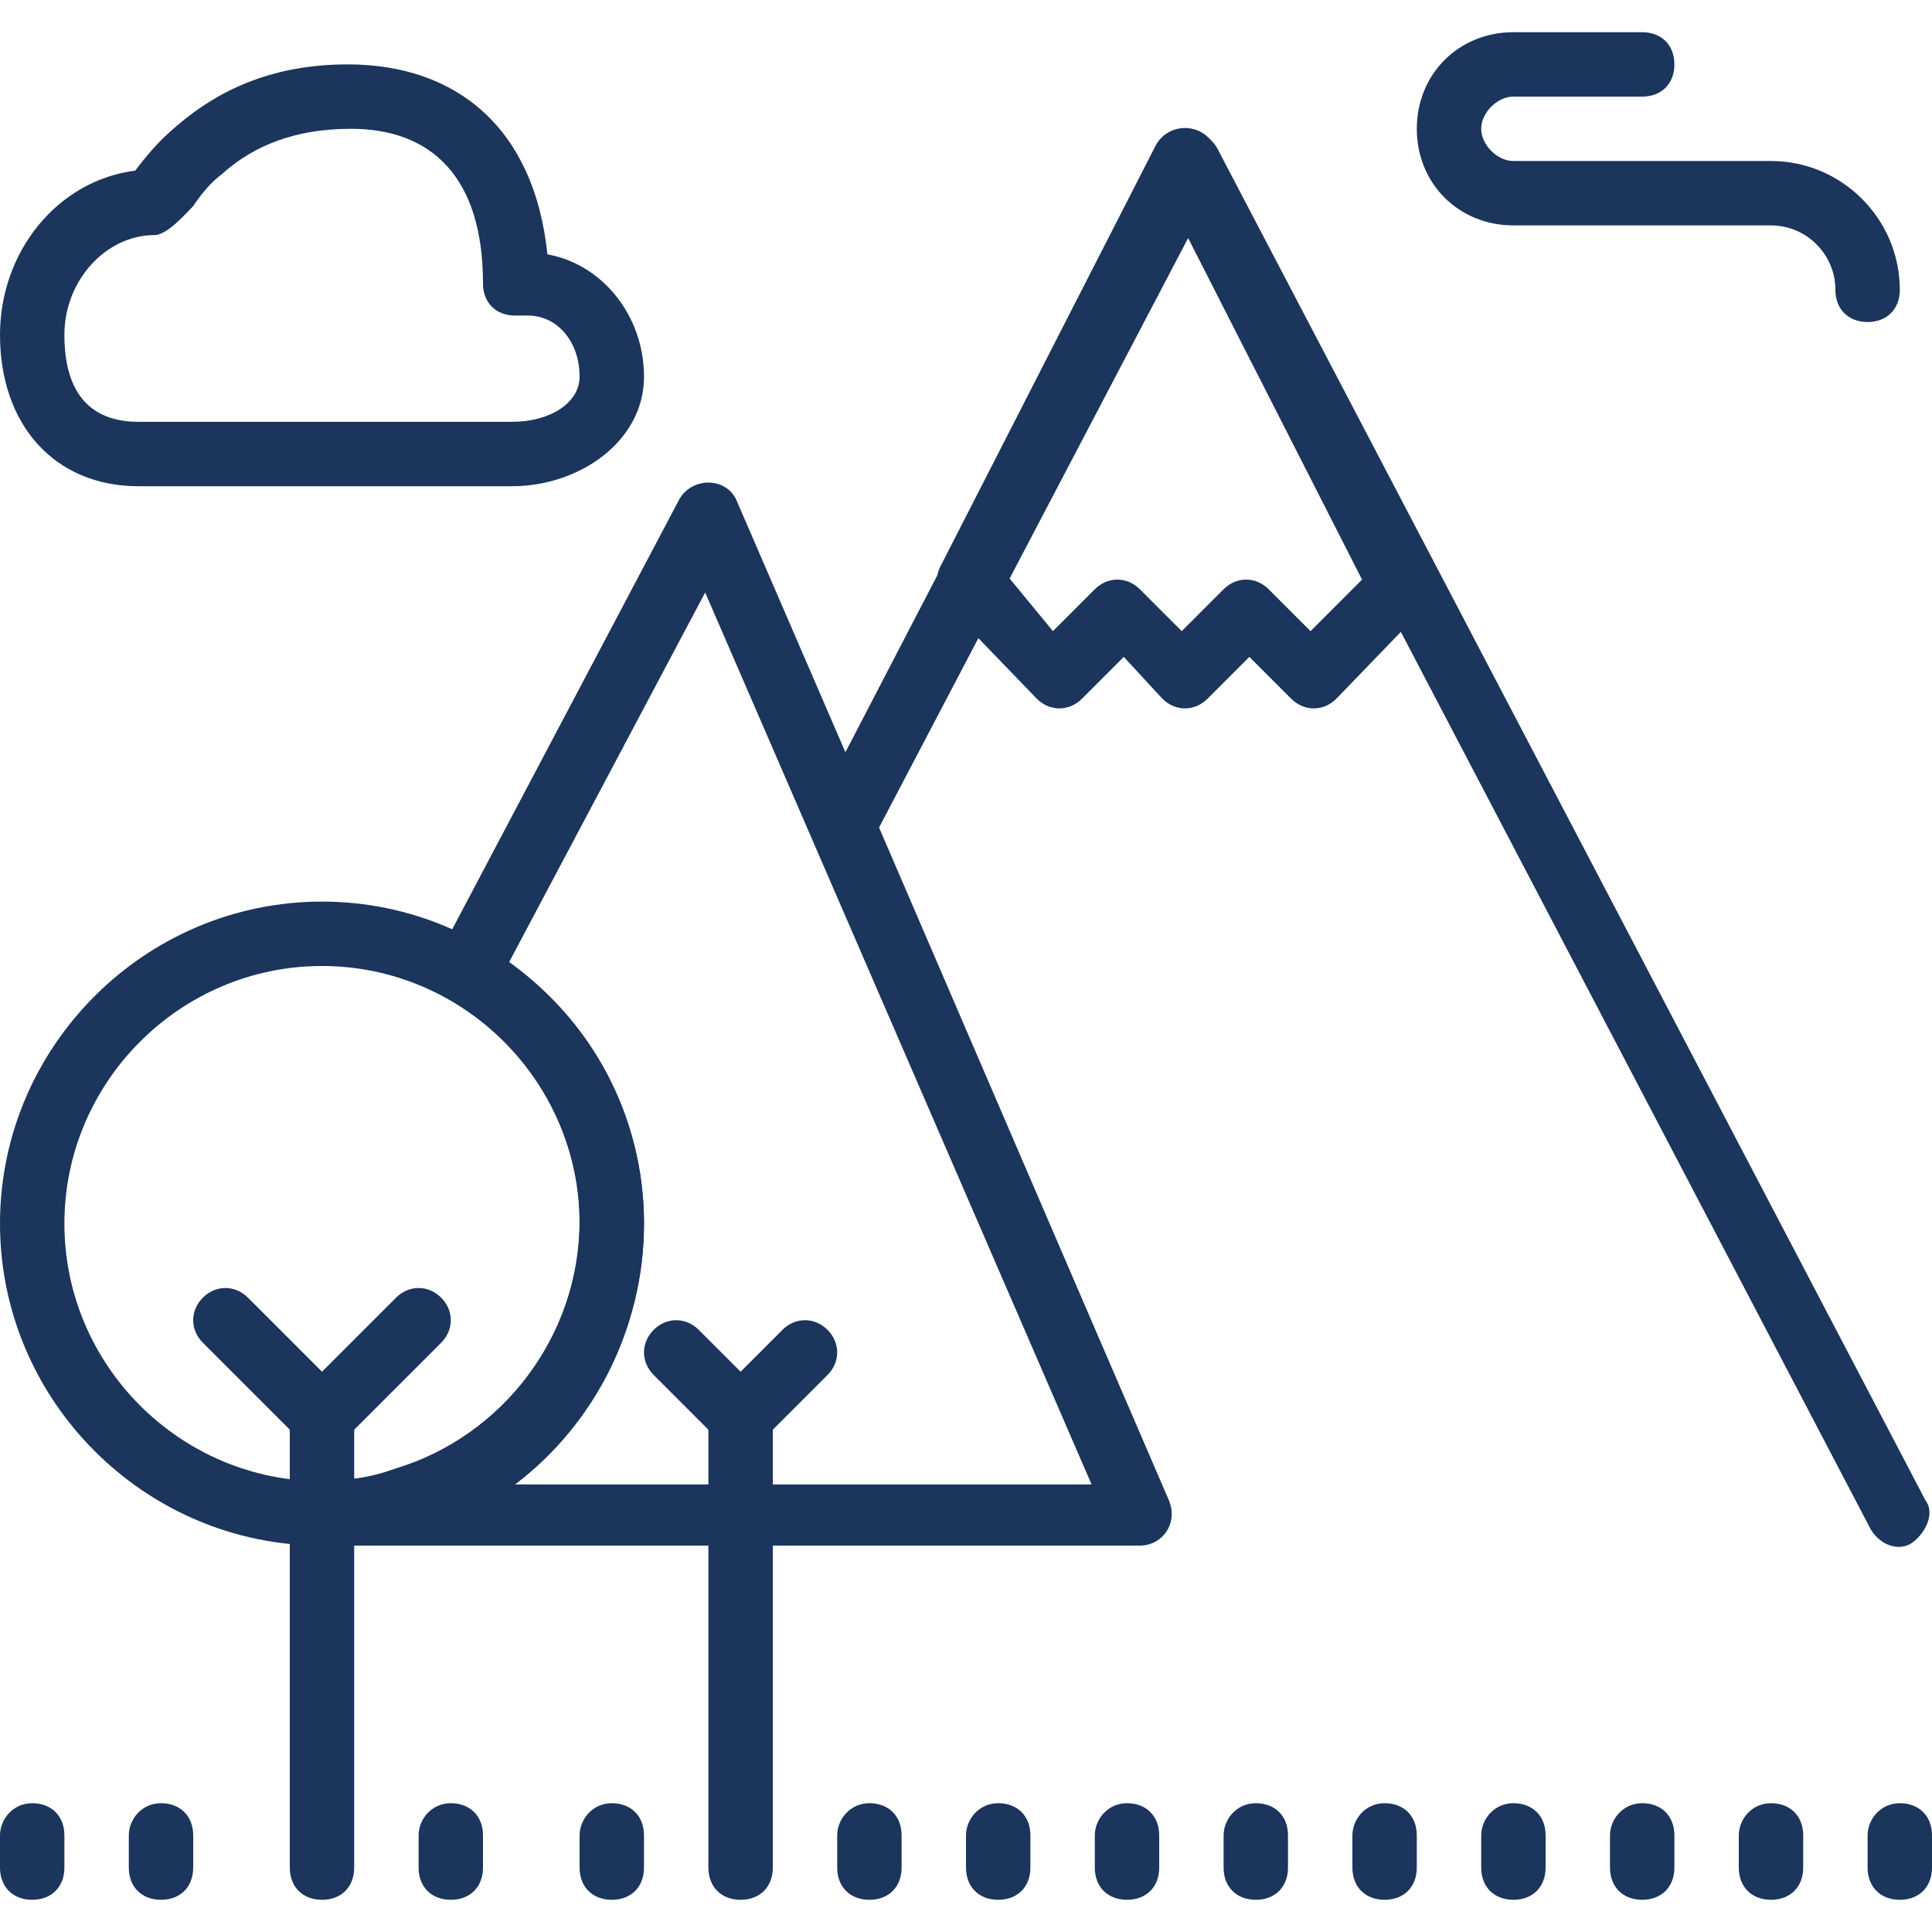 <?xml version="1.0"?>
<svg xmlns="http://www.w3.org/2000/svg" xmlns:xlink="http://www.w3.org/1999/xlink" version="1.1" id="Layer_1" x="0px" y="0px" viewBox="0 0 512 512" style="enable-background:new 0 0 512 512;" xml:space="preserve" width="512px" height="512px"><g><g>
	<g>
		<path d="M85.333,238.933C38.4,238.933,0,277.333,0,324.267S38.4,409.6,85.333,409.6c46.933,0,85.333-38.4,85.333-85.333    S132.267,238.933,85.333,238.933z M85.333,392.533c-37.547,0-68.267-30.72-68.267-68.267S47.787,256,85.333,256    c37.547,0,68.267,30.72,68.267,68.267S122.88,392.533,85.333,392.533z" data-original="#000000" class="active-path" data-old_color="#1b355c" fill="#1b355c"/>
	</g>
</g><g>
	<g>
		<path d="M91.307,369.493l-25.6-25.6c-3.413-3.413-8.533-3.413-11.947,0c-3.413,3.413-3.413,8.533,0,11.947l25.6,25.6    c3.413,3.413,8.533,3.413,11.947,0C94.72,378.027,94.72,372.907,91.307,369.493z" data-original="#000000" class="active-path" data-old_color="#1b355c" fill="#1b355c"/>
	</g>
</g><g>
	<g>
		<path d="M116.907,343.893c-3.413-3.413-8.533-3.413-11.947,0l-25.6,25.6c-3.413,3.413-3.413,8.533,0,11.947    c3.413,3.413,8.533,3.413,11.947,0l25.6-25.6C120.32,352.427,120.32,347.307,116.907,343.893z" data-original="#000000" class="active-path" data-old_color="#1b355c" fill="#1b355c"/>
	</g>
</g><g>
	<g>
		<path d="M85.333,366.933c-5.12,0-8.533,4.267-8.533,8.533v119.467c0,5.12,3.413,8.533,8.533,8.533c5.12,0,8.533-3.413,8.533-8.533    V375.467C93.867,370.347,90.453,366.933,85.333,366.933z" data-original="#000000" class="active-path" data-old_color="#1b355c" fill="#1b355c"/>
	</g>
</g><g>
	<g>
		<path d="M202.24,369.493l-17.067-17.067c-3.413-3.413-8.533-3.413-11.947,0c-3.413,3.413-3.413,8.533,0,11.947l17.067,17.067    c3.413,3.413,8.533,3.413,11.947,0C205.653,378.027,205.653,372.907,202.24,369.493z" data-original="#000000" class="active-path" data-old_color="#1b355c" fill="#1b355c"/>
	</g>
</g><g>
	<g>
		<path d="M219.307,352.427c-3.413-3.413-8.533-3.413-11.947,0l-17.067,17.067c-3.413,3.413-3.413,8.533,0,11.947    c3.413,3.413,8.533,3.413,11.947,0l17.067-17.067C222.72,360.96,222.72,355.84,219.307,352.427z" data-original="#000000" class="active-path" data-old_color="#1b355c" fill="#1b355c"/>
	</g>
</g><g>
	<g>
		<path d="M196.267,366.933c-5.12,0-8.533,4.267-8.533,8.533v119.467c0,5.12,3.413,8.533,8.533,8.533s8.533-3.413,8.533-8.533    V375.467C204.8,370.347,201.387,366.933,196.267,366.933z" data-original="#000000" class="active-path" data-old_color="#1b355c" fill="#1b355c"/>
	</g>
</g><g>
	<g>
		<path d="M309.76,397.653L195.413,133.12c-2.56-6.827-11.947-6.827-15.36-0.853l-64,121.173c-2.56,4.267-0.853,9.387,3.413,11.093    c21.333,11.947,34.133,34.133,34.133,58.88c0,30.72-20.48,57.173-48.64,65.707c-9.387,3.413-13.653,2.56-15.36,3.413    c-7.68,5.973-4.267,17.067,4.267,17.067H302.08C308.053,409.6,312.32,403.627,309.76,397.653z M136.533,393.387    c21.333-16.213,34.133-41.813,34.133-69.12c0-28.16-13.653-53.76-35.84-69.12l52.053-98.133l102.4,236.373H136.533z" data-original="#000000" class="active-path" data-old_color="#1b355c" fill="#1b355c"/>
	</g>
</g><g>
	<g>
		<path d="M379.733,150.187L321.707,38.4c-3.413-5.973-11.947-5.973-15.36,0l-57.173,111.787c-1.707,3.413-0.853,7.68,1.707,10.24    l23.893,24.747c3.413,3.413,8.533,3.413,11.947,0l11.093-11.093l10.24,11.093c3.413,3.413,8.533,3.413,11.947,0l11.093-11.093    l11.093,11.093c3.413,3.413,8.533,3.413,11.947,0l23.893-24.747C380.587,157.867,381.44,153.6,379.733,150.187z M347.307,167.253    l-11.093-11.093c-3.413-3.413-8.533-3.413-11.947,0l-11.093,11.093L302.08,156.16c-3.413-3.413-8.533-3.413-11.947,0    l-11.093,11.093l-11.947-14.507l46.933-91.307l46.933,92.16L347.307,167.253z" data-original="#000000" class="active-path" data-old_color="#1b355c" fill="#1b355c"/>
	</g>
</g><g>
	<g>
		<path d="M510.293,397.653L322.56,39.253c-3.413-5.973-11.947-5.973-15.36,0L215.893,215.04c-0.853,2.56-1.707,5.12,0,7.68    L294.4,404.48c1.707,4.267,6.827,5.973,11.093,4.267s5.973-6.827,4.267-11.093l-76.8-178.347L315.733,61.44l180.053,343.893    c2.56,4.267,7.68,5.973,11.093,3.413S512.853,401.067,510.293,397.653z" data-original="#000000" class="active-path" data-old_color="#1b355c" fill="#1b355c"/>
	</g>
</g><g>
	<g>
		<path d="M469.333,42.667h-68.267c-4.267,0-8.533-4.267-8.533-8.533s4.267-8.533,8.533-8.533H435.2c5.12,0,8.533-3.413,8.533-8.533    s-3.413-8.533-8.533-8.533h-34.133c-14.507,0-25.6,11.093-25.6,25.6c0,14.507,11.093,25.6,25.6,25.6h68.267    c9.387,0,17.067,7.68,17.067,17.067c0,5.12,3.413,8.533,8.533,8.533s8.533-3.413,8.533-8.533    C503.467,58.027,488.107,42.667,469.333,42.667z" data-original="#000000" class="active-path" data-old_color="#1b355c" fill="#1b355c"/>
	</g>
</g><g>
	<g>
		<path d="M503.467,477.867c-5.12,0-8.533,4.267-8.533,8.533v8.533c0,5.12,3.413,8.533,8.533,8.533s8.533-3.413,8.533-8.533V486.4    C512,481.28,508.587,477.867,503.467,477.867z" data-original="#000000" class="active-path" data-old_color="#1b355c" fill="#1b355c"/>
	</g>
</g><g>
	<g>
		<path d="M469.333,477.867c-5.12,0-8.533,4.267-8.533,8.533v8.533c0,5.12,3.413,8.533,8.533,8.533s8.533-3.413,8.533-8.533V486.4    C477.867,481.28,474.453,477.867,469.333,477.867z" data-original="#000000" class="active-path" data-old_color="#1b355c" fill="#1b355c"/>
	</g>
</g><g>
	<g>
		<path d="M435.2,477.867c-5.12,0-8.533,4.267-8.533,8.533v8.533c0,5.12,3.413,8.533,8.533,8.533s8.533-3.413,8.533-8.533V486.4    C443.733,481.28,440.32,477.867,435.2,477.867z" data-original="#000000" class="active-path" data-old_color="#1b355c" fill="#1b355c"/>
	</g>
</g><g>
	<g>
		<path d="M401.067,477.867c-5.12,0-8.533,4.267-8.533,8.533v8.533c0,5.12,3.413,8.533,8.533,8.533c5.12,0,8.533-3.413,8.533-8.533    V486.4C409.6,481.28,406.187,477.867,401.067,477.867z" data-original="#000000" class="active-path" data-old_color="#1b355c" fill="#1b355c"/>
	</g>
</g><g>
	<g>
		<path d="M366.933,477.867c-5.12,0-8.533,4.267-8.533,8.533v8.533c0,5.12,3.413,8.533,8.533,8.533s8.533-3.413,8.533-8.533V486.4    C375.467,481.28,372.053,477.867,366.933,477.867z" data-original="#000000" class="active-path" data-old_color="#1b355c" fill="#1b355c"/>
	</g>
</g><g>
	<g>
		<path d="M332.8,477.867c-5.12,0-8.533,4.267-8.533,8.533v8.533c0,5.12,3.413,8.533,8.533,8.533c5.12,0,8.533-3.413,8.533-8.533    V486.4C341.333,481.28,337.92,477.867,332.8,477.867z" data-original="#000000" class="active-path" data-old_color="#1b355c" fill="#1b355c"/>
	</g>
</g><g>
	<g>
		<path d="M298.667,477.867c-5.12,0-8.533,4.267-8.533,8.533v8.533c0,5.12,3.413,8.533,8.533,8.533s8.533-3.413,8.533-8.533V486.4    C307.2,481.28,303.787,477.867,298.667,477.867z" data-original="#000000" class="active-path" data-old_color="#1b355c" fill="#1b355c"/>
	</g>
</g><g>
	<g>
		<path d="M264.533,477.867c-5.12,0-8.533,4.267-8.533,8.533v8.533c0,5.12,3.413,8.533,8.533,8.533s8.533-3.413,8.533-8.533V486.4    C273.067,481.28,269.653,477.867,264.533,477.867z" data-original="#000000" class="active-path" data-old_color="#1b355c" fill="#1b355c"/>
	</g>
</g><g>
	<g>
		<path d="M230.4,477.867c-5.12,0-8.533,4.267-8.533,8.533v8.533c0,5.12,3.413,8.533,8.533,8.533s8.533-3.413,8.533-8.533V486.4    C238.933,481.28,235.52,477.867,230.4,477.867z" data-original="#000000" class="active-path" data-old_color="#1b355c" fill="#1b355c"/>
	</g>
</g><g>
	<g>
		<path d="M162.133,477.867c-5.12,0-8.533,4.267-8.533,8.533v8.533c0,5.12,3.413,8.533,8.533,8.533s8.533-3.413,8.533-8.533V486.4    C170.667,481.28,167.253,477.867,162.133,477.867z" data-original="#000000" class="active-path" data-old_color="#1b355c" fill="#1b355c"/>
	</g>
</g><g>
	<g>
		<path d="M119.467,477.867c-5.12,0-8.533,4.267-8.533,8.533v8.533c0,5.12,3.413,8.533,8.533,8.533s8.533-3.413,8.533-8.533V486.4    C128,481.28,124.587,477.867,119.467,477.867z" data-original="#000000" class="active-path" data-old_color="#1b355c" fill="#1b355c"/>
	</g>
</g><g>
	<g>
		<path d="M42.667,477.867c-5.12,0-8.533,4.267-8.533,8.533v8.533c0,5.12,3.413,8.533,8.533,8.533s8.533-3.413,8.533-8.533V486.4    C51.2,481.28,47.787,477.867,42.667,477.867z" data-original="#000000" class="active-path" data-old_color="#1b355c" fill="#1b355c"/>
	</g>
</g><g>
	<g>
		<path d="M8.533,477.867c-5.12,0-8.533,4.267-8.533,8.533v8.533c0,5.12,3.413,8.533,8.533,8.533s8.533-3.413,8.533-8.533V486.4    C17.067,481.28,13.653,477.867,8.533,477.867z" data-original="#000000" class="active-path" data-old_color="#1b355c" fill="#1b355c"/>
	</g>
</g><g>
	<g>
		<path d="M145.067,67.413c-3.413-33.28-23.893-50.347-52.907-50.347c-18.773,0-33.28,5.973-45.227,16.213    c-5.12,4.267-8.533,8.533-11.093,11.947C15.36,47.787,0,66.56,0,88.747c0,23.893,14.507,40.107,36.693,40.107h98.987    c17.92,0,34.987-11.947,34.987-29.013C170.667,83.627,159.573,69.973,145.067,67.413z M135.68,111.787H36.693    c-12.8,0-19.627-7.68-19.627-23.04c0-14.507,11.093-26.453,23.893-26.453c3.413,0,8.533-5.973,10.24-7.68    c1.707-2.56,4.267-5.973,7.68-8.533c8.533-7.68,19.627-11.947,34.133-11.947c21.333,0,34.987,12.8,34.987,40.96    c0,5.12,3.413,8.533,8.533,8.533h3.413c7.68,0,13.653,6.827,13.653,16.213C153.6,106.667,145.92,111.787,135.68,111.787z" data-original="#000000" class="active-path" data-old_color="#1b355c" fill="#1b355c"/>
	</g>
</g></g> </svg>
